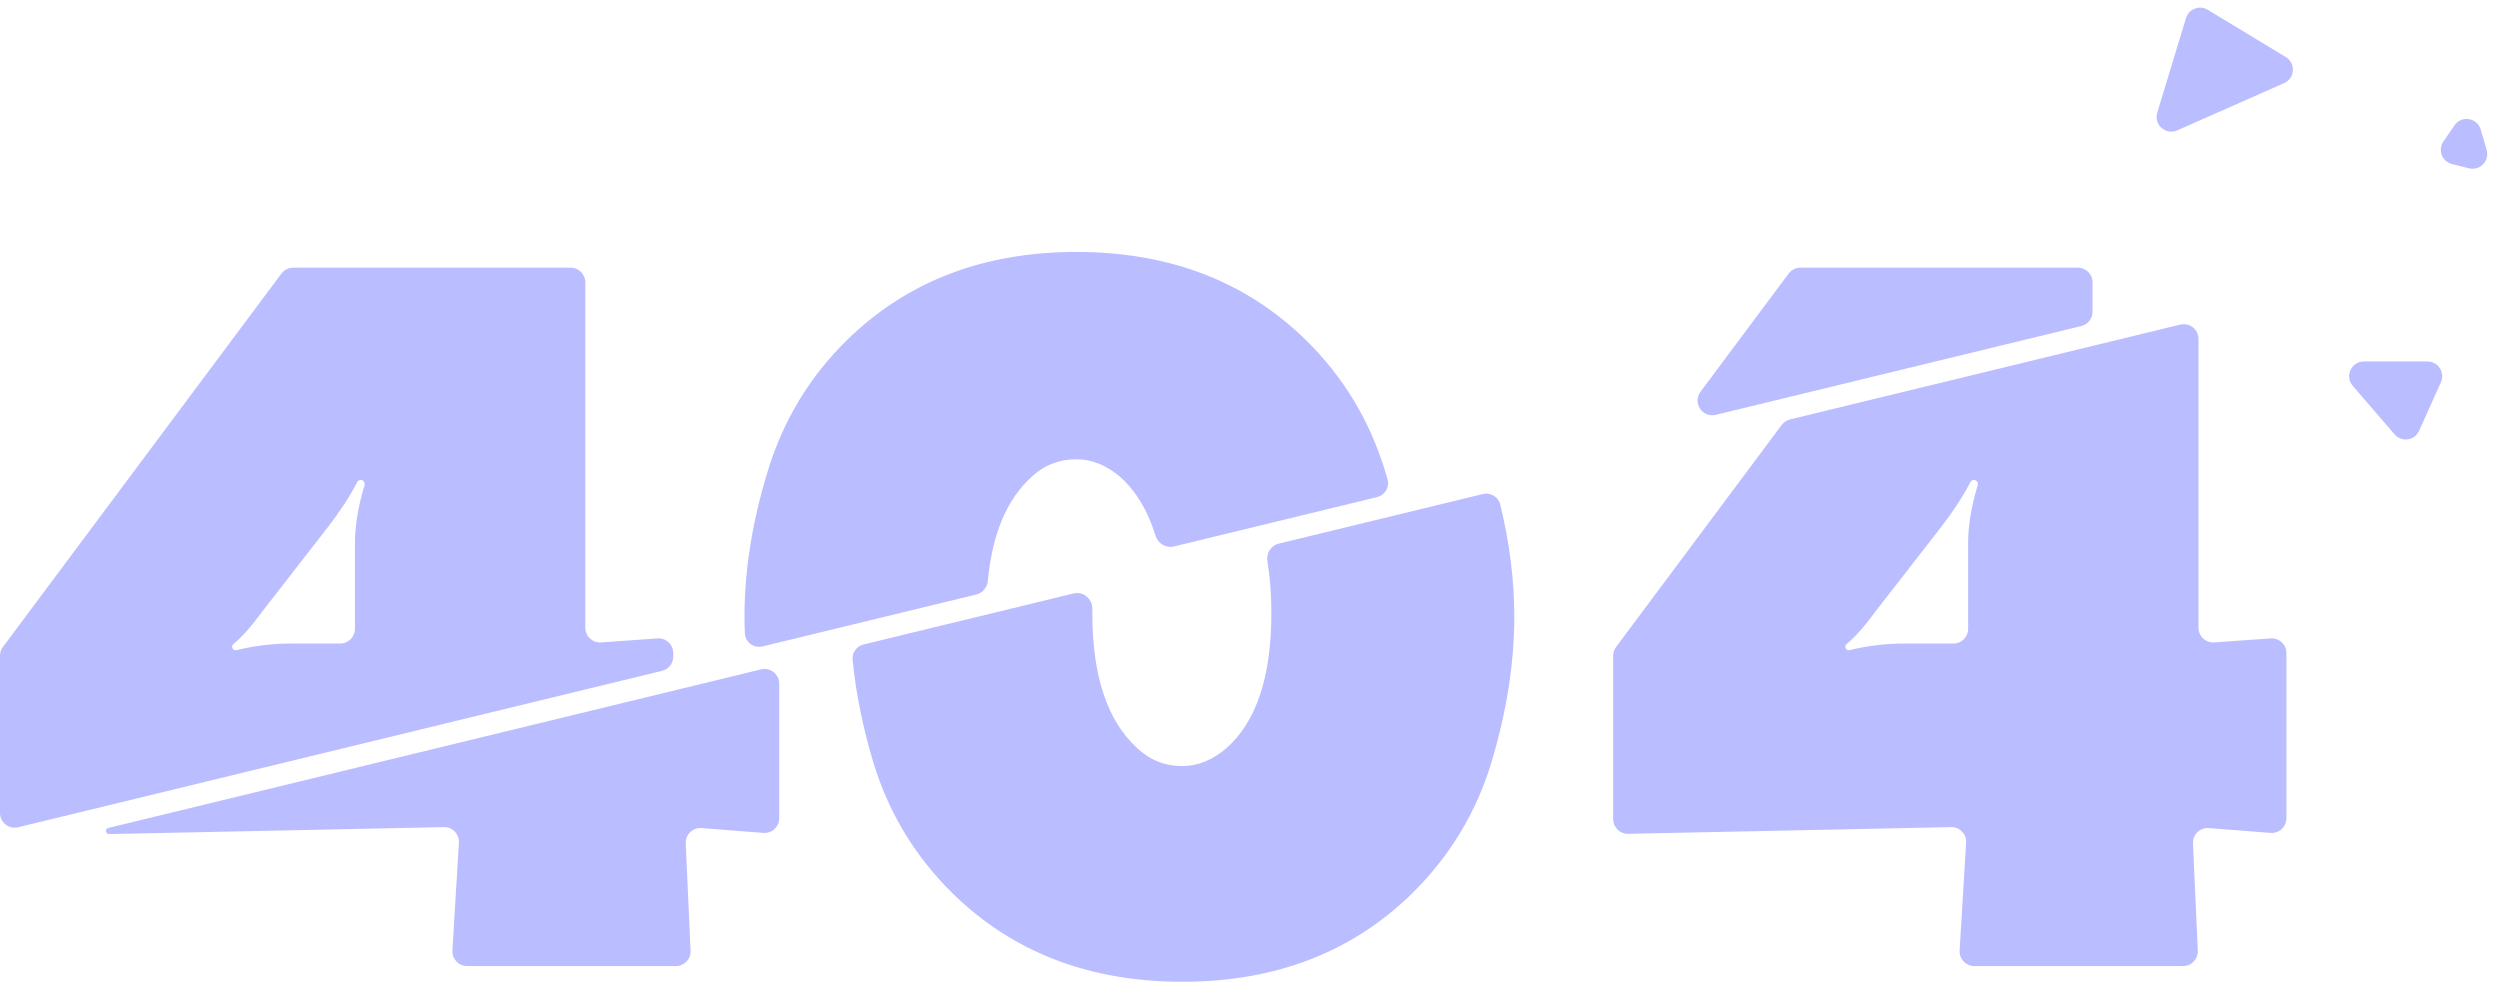 <svg width="340" height="134" viewBox="0 0 340 134" fill="none" xmlns="http://www.w3.org/2000/svg">
<path fill-rule="evenodd" clip-rule="evenodd" d="M14.729 112.604C14.541 112.65 14.408 112.818 14.408 113.012C14.408 113.247 14.601 113.437 14.837 113.432L60.373 112.489C61.54 112.465 62.48 113.442 62.41 114.609L61.529 129.263C61.46 130.413 62.373 131.384 63.525 131.384H91.919C93.059 131.384 93.969 130.432 93.917 129.293L93.259 114.703C93.205 113.503 94.214 112.526 95.412 112.619L103.818 113.273C104.981 113.364 105.973 112.445 105.973 111.279V92.981C105.973 91.686 104.76 90.732 103.501 91.038L14.729 112.604ZM117.454 87.648C116.506 87.879 115.859 88.76 115.954 89.731C116.397 94.269 117.344 98.944 118.794 103.757C120.883 110.593 124.49 116.526 129.617 121.558C137.781 129.532 148.177 133.52 160.803 133.52C173.43 133.52 183.825 129.532 191.989 121.558C197.116 116.526 200.723 110.593 202.812 103.757C204.901 96.827 205.945 90.182 205.945 83.821C205.945 78.928 205.308 73.862 204.035 68.621C203.778 67.567 202.709 66.936 201.655 67.193L173.907 73.934C172.838 74.193 172.185 75.268 172.368 76.353C172.728 78.483 172.907 80.829 172.907 83.394C172.907 92.033 170.866 98.156 166.784 101.764C164.885 103.378 162.892 104.185 160.803 104.185C158.43 104.185 156.389 103.378 154.68 101.764C150.598 98.061 148.556 91.938 148.556 83.394C148.556 83.192 148.558 82.993 148.56 82.794C148.575 81.442 147.326 80.391 146.012 80.71L117.454 87.648ZM243.445 57.04C242.993 57.15 242.593 57.415 242.314 57.788L219.788 87.988C219.53 88.334 219.391 88.753 219.391 89.184V111.399C219.391 112.52 220.312 113.422 221.432 113.398L265.355 112.489C266.523 112.465 267.463 113.442 267.393 114.609L266.511 129.263C266.442 130.413 267.356 131.384 268.508 131.384H296.902C298.042 131.384 298.951 130.432 298.9 129.293L298.242 114.703C298.188 113.503 299.197 112.526 300.395 112.619L308.801 113.273C309.963 113.364 310.956 112.445 310.956 111.279V88.817C310.956 87.656 309.971 86.739 308.814 86.822L301.137 87.37C299.979 87.453 298.994 86.536 298.994 85.375V46.089C298.994 44.794 297.781 43.84 296.522 44.146L243.445 57.04ZM267.666 85.523C267.666 86.628 266.77 87.523 265.666 87.523H258.979C256.459 87.523 253.981 87.822 251.547 88.419C251.318 88.475 251.081 88.356 250.994 88.137C250.916 87.943 250.977 87.721 251.139 87.588C252.301 86.63 253.585 85.185 254.992 83.251L263.963 71.717C265.686 69.476 267.019 67.432 267.96 65.582C268.109 65.29 268.48 65.187 268.754 65.369C268.953 65.502 269.04 65.751 268.971 65.98C268.101 68.865 267.666 71.489 267.666 73.853V85.523Z" fill="#BABDFF"/>
<path fill-rule="evenodd" clip-rule="evenodd" d="M101.298 86.116C101.346 87.348 102.522 88.199 103.719 87.909L132.792 80.846C133.647 80.638 134.26 79.895 134.342 79.02C134.939 72.638 136.915 67.925 140.272 64.881C141.98 63.267 144.022 62.461 146.395 62.461C148.484 62.461 150.477 63.267 152.376 64.881C154.536 66.84 156.124 69.491 157.142 72.832C157.468 73.903 158.552 74.588 159.64 74.323L187.265 67.612C188.354 67.348 189.015 66.24 188.701 65.164C188.604 64.833 188.505 64.502 188.404 64.169C186.315 57.239 182.708 51.258 177.581 46.227C169.417 38.252 159.021 34.265 146.395 34.265C133.769 34.265 123.373 38.252 115.209 46.227C110.082 51.258 106.475 57.239 104.386 64.169C102.297 71.005 101.253 77.555 101.253 83.821C101.253 84.582 101.268 85.347 101.298 86.116ZM91.565 89.289C91.565 90.212 90.934 91.014 90.037 91.232L2.472 112.505C1.213 112.811 0 111.857 0 110.562V89.184C0 88.753 0.139 88.334 0.397 87.988L38.276 37.205C38.654 36.699 39.248 36.401 39.879 36.401H77.603C78.708 36.401 79.603 37.296 79.603 38.401V85.376C79.603 86.536 80.588 87.453 81.746 87.37L89.423 86.822C90.581 86.739 91.565 87.656 91.565 88.817V89.289ZM296.443 113.433C296.392 113.429 296.353 113.386 296.353 113.336V86.774C296.353 86.722 296.393 86.68 296.444 86.677C296.5 86.672 296.548 86.717 296.548 86.774V113.336C296.548 113.392 296.5 113.437 296.443 113.433ZM284.586 42.397C284.586 43.319 283.955 44.122 283.058 44.34L233.345 56.417C231.524 56.86 230.15 54.78 231.27 53.278L243.259 37.205C243.636 36.699 244.231 36.401 244.862 36.401H282.586C283.691 36.401 284.586 37.296 284.586 38.401V42.397ZM39.588 87.523H46.275C47.379 87.523 48.275 86.628 48.275 85.523V73.853C48.275 71.49 48.71 68.865 49.58 65.98C49.649 65.751 49.562 65.502 49.363 65.369C49.089 65.187 48.718 65.29 48.569 65.582C47.628 67.432 46.295 69.476 44.572 71.717L35.601 83.251C34.194 85.185 32.91 86.63 31.748 87.588C31.586 87.721 31.525 87.943 31.603 88.137C31.69 88.356 31.927 88.475 32.156 88.419C34.591 87.822 37.068 87.523 39.588 87.523Z" fill="#BABDFF"/>
<path d="M297.3 2.46L293.387 15.318C292.888 16.955 294.544 18.422 296.109 17.729L310.644 11.3C312.123 10.646 312.254 8.598 310.87 7.76L300.249 1.332C299.133 0.656 297.68 1.213 297.3 2.46Z" fill="#BABDFF"/>
<path d="M325.663 59.072L319.97 52.469C318.853 51.173 319.774 49.163 321.485 49.163H330.137C331.587 49.163 332.556 50.658 331.962 51.981L329.002 58.584C328.403 59.92 326.619 60.181 325.663 59.072Z" fill="#BABDFF"/>
<path d="M333.805 17.051L332.306 19.242C331.519 20.392 332.12 21.974 333.472 22.312L335.778 22.889C337.276 23.263 338.616 21.871 338.183 20.388L337.376 17.62C336.903 15.999 334.759 15.658 333.805 17.051Z" fill="#BABDFF"/>
</svg>
